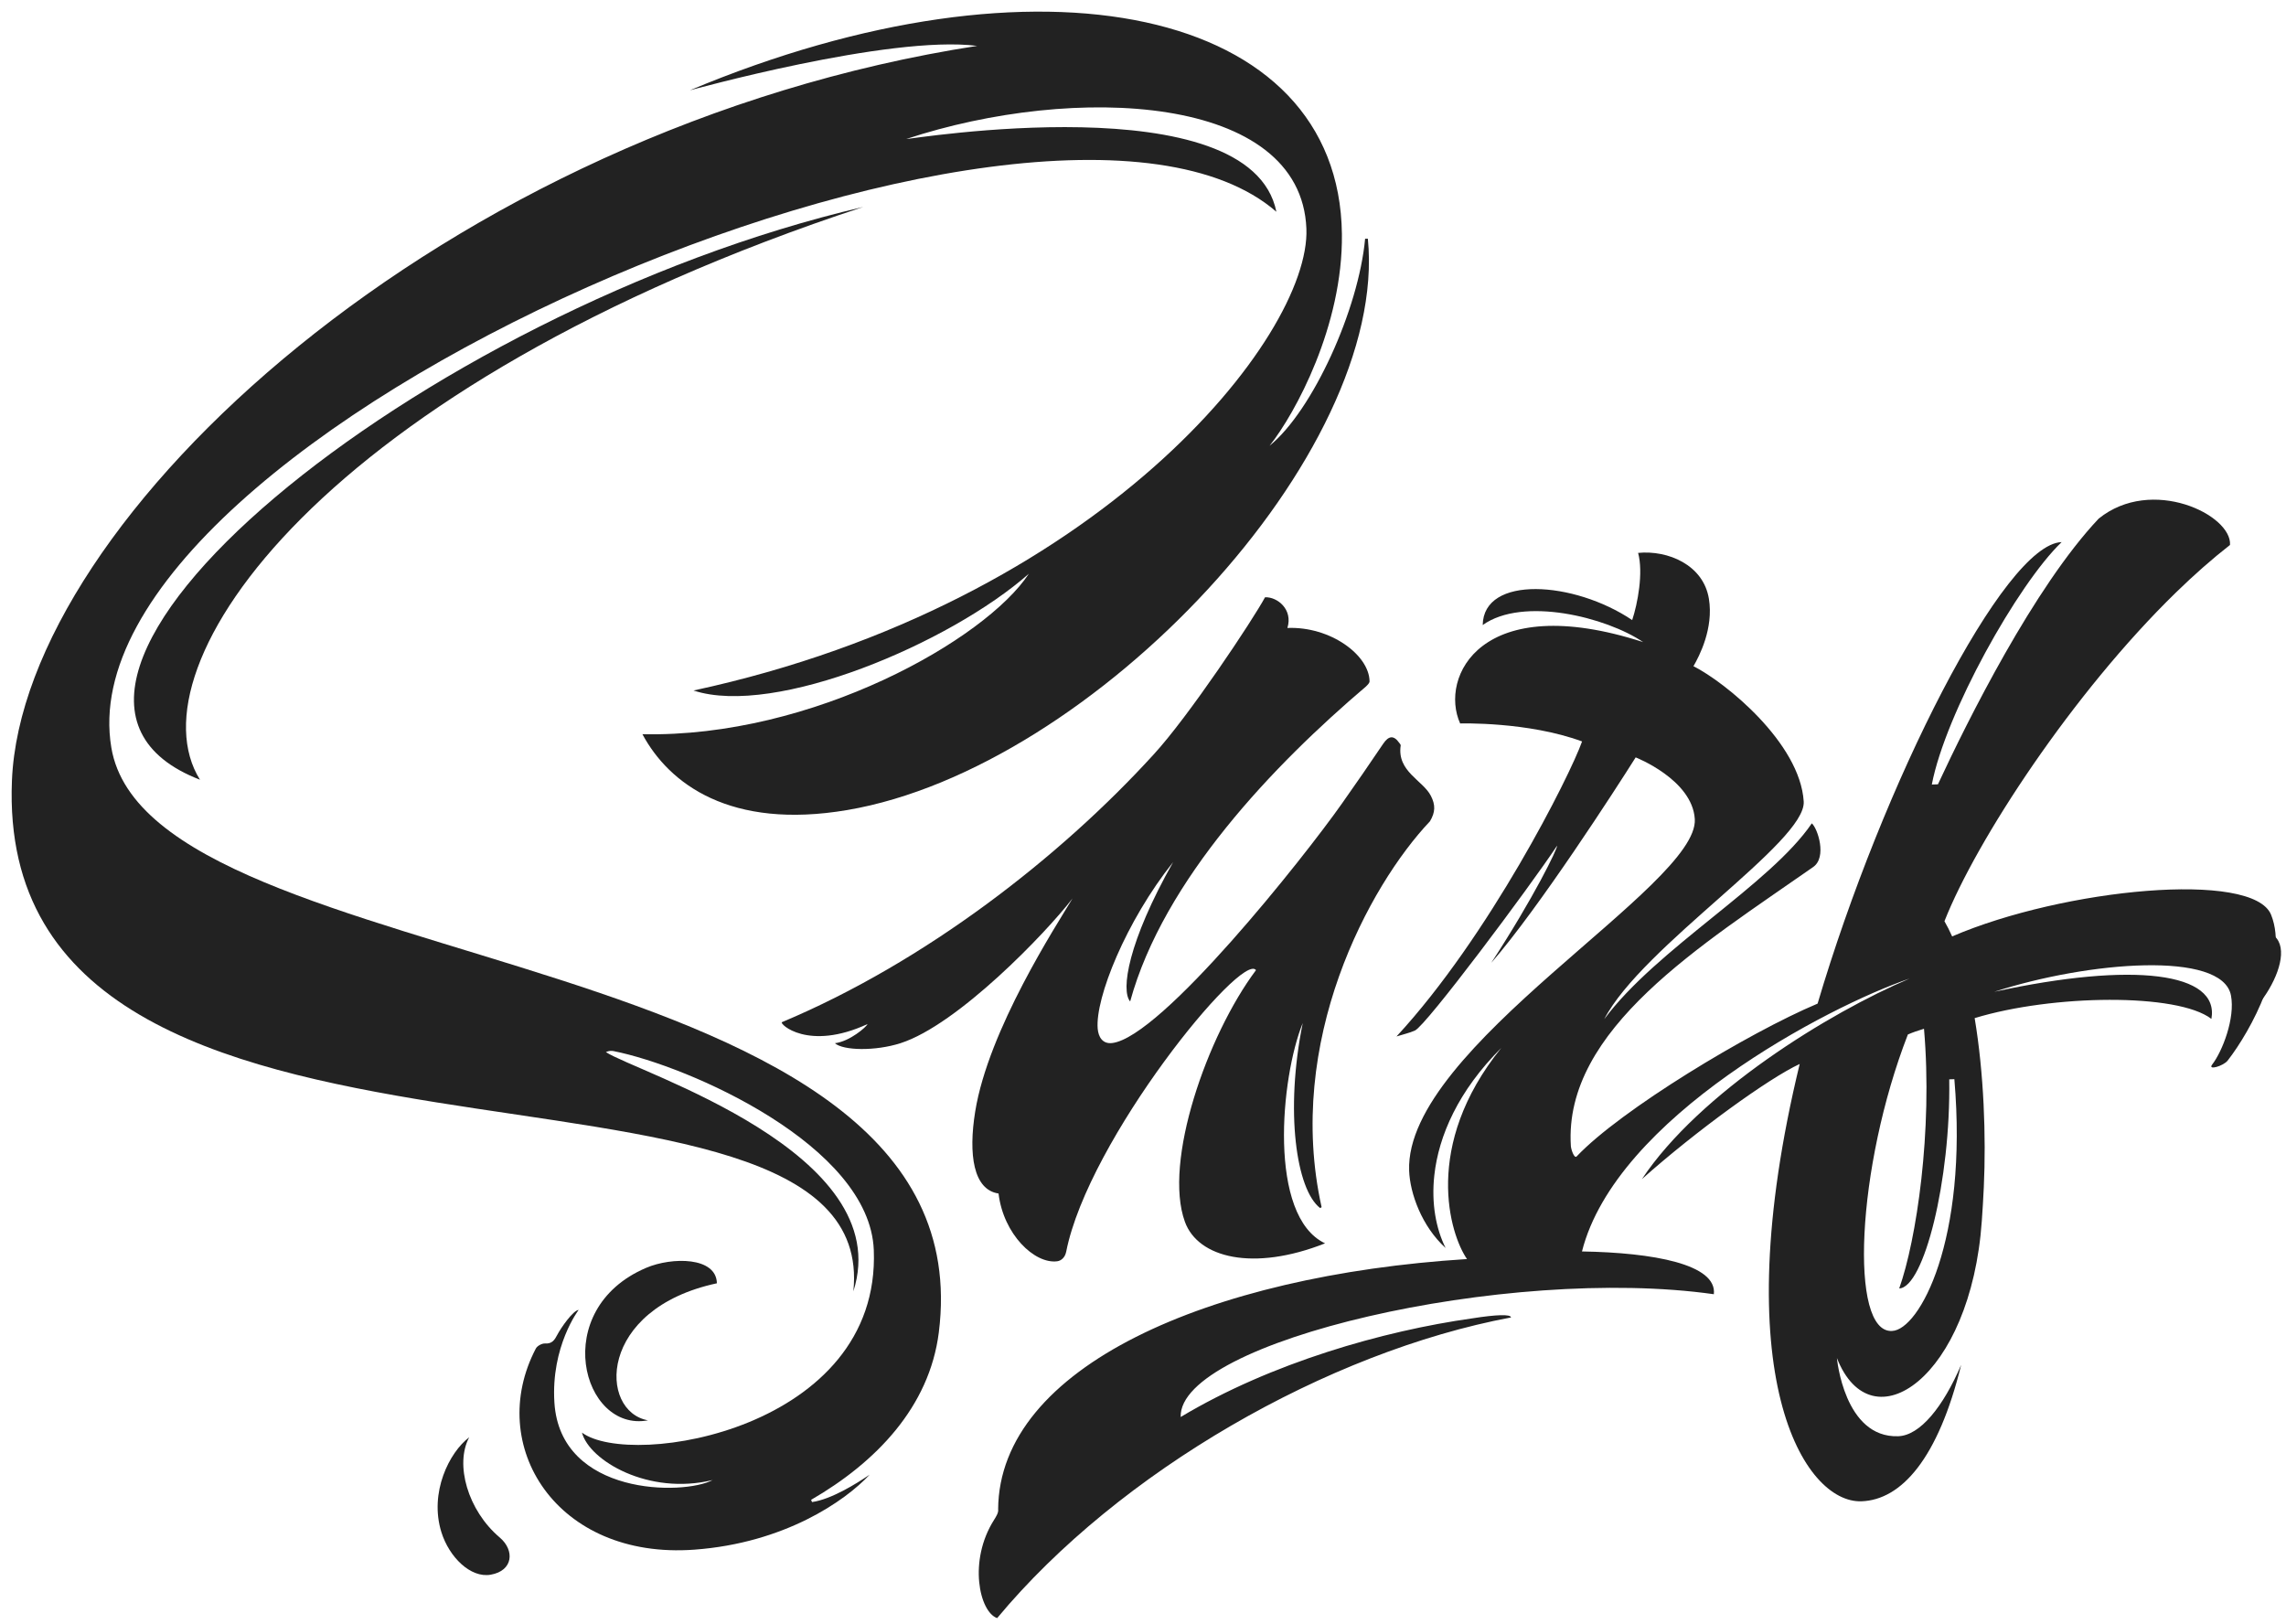<svg width="176" height="125" viewBox="0 0 176 125" fill="none" xmlns="http://www.w3.org/2000/svg">
<g clip-path="url(#clip0)">
<path d="M171.856 78.942C173.741 76.402 173.7 72.385 173.099 71.636C178.23 71.142 174.341 78.162 171.856 78.942Z" fill="#222222"/>
<path d="M110.162 61.268C109.552 60.075 107.539 59.397 107.84 57.392C107.848 57.33 107.774 57.255 107.729 57.192C107.306 56.592 106.913 56.633 106.487 57.269C105.449 58.815 104.383 60.347 103.315 61.866C100.378 66.041 89.415 79.846 85.63 80.302C84.878 80.391 84.567 79.825 84.512 79.201C84.309 76.853 86.691 70.918 90.32 66.373C86.842 72.524 86.281 76.257 87.011 77.101C89.586 67.715 98.098 58.86 105.17 52.85C105.316 52.701 105.443 52.582 105.442 52.452C105.416 50.434 102.433 48.214 99.117 48.346C99.562 46.923 98.343 45.942 97.396 45.983C96.466 47.71 91.498 55.191 88.79 58.119C81.628 65.968 71.275 74.048 60.2 78.697C59.984 78.808 62.208 80.959 66.799 78.838C66.702 79.061 65.436 80.175 64.28 80.317C64.912 80.882 67.374 80.941 69.331 80.314C73.729 78.904 80.541 71.822 82.577 69.165C81.341 71.234 76.101 79.263 75.081 85.577C74.548 88.876 74.935 91.604 76.878 91.887C77.257 95.04 79.655 97.323 81.388 97.105C81.685 97.069 81.995 96.83 82.087 96.366C83.799 87.705 95.625 73.224 96.699 74.69C92.925 79.735 89.544 89.463 91.229 94.073C92.242 96.845 96.49 97.908 102.017 95.724C97.599 93.635 98.595 82.946 100.298 78.763C98.919 85.562 99.802 91.602 101.639 93.009L101.751 92.94C98.91 80.184 105.396 68.191 110.092 63.232C110.513 62.527 110.525 61.974 110.162 61.268Z" fill="#222222"/>
<path d="M49.889 109.35C44.808 110.296 42.261 100.795 49.753 97.608C51.727 96.767 55.153 96.752 55.194 98.799C45.972 100.778 46.099 108.674 49.889 109.35Z" fill="#222222"/>
<path d="M66.463 15.931C32.252 23.913 -3.087 52.892 15.395 60.03C9.991 51.37 24.624 29.701 66.463 15.931Z" fill="#222222"/>
<path d="M37.777 121.235C39.521 120.931 39.636 119.354 38.476 118.372C36.008 116.285 35.006 112.732 36.125 110.654C34.606 111.8 33.026 114.902 33.986 117.97C34.586 119.885 36.229 121.506 37.777 121.235Z" fill="#222222"/>
<path d="M79.211 44.172C75.892 49.225 62.594 56.805 49.461 56.526C51.514 60.355 56.236 63.895 65.237 62.364C84.175 59.142 106.944 34.936 105.312 18.38C105.242 18.38 105.171 18.379 105.101 18.379C104.603 23.818 101.06 31.624 97.744 34.319C99.72 31.834 103.399 25.083 103.314 18.014C103.104 0.553 79.937 -4.303 53.116 6.95C53.009 6.995 68.451 2.674 75.231 3.532C34.214 9.886 1.746 39.953 0.919 60.096C-0.536 95.53 67.931 77.621 65.701 99.418C69.13 88.732 48.978 82.546 46.647 80.999C46.899 80.888 47.079 80.891 47.248 80.925C53 82.067 66.956 88.185 67.274 96.239C67.817 110.013 48.597 113.115 44.806 110.295C45.368 112.442 49.919 115.149 54.861 113.949C52.628 115.139 43.145 115.173 42.684 107.99C42.406 103.654 44.55 100.849 44.55 100.849C44.126 100.886 43.196 102.21 42.899 102.779C42.698 103.163 42.504 103.467 41.971 103.433C41.74 103.418 41.368 103.606 41.253 103.825C37.35 111.288 42.84 120.088 53.458 119.307C60.392 118.798 65.054 115.574 66.954 113.535C65.928 114.231 64.002 115.433 62.517 115.643C62.494 115.585 62.471 115.528 62.448 115.47C67.432 112.588 71.557 108.327 72.28 102.582C76.122 72.027 11.611 75.643 8.572 57.56C4.513 33.408 80.514 0.899 98.269 16.303C96.26 6.36 69.781 10.774 69.774 10.701C82.727 6.424 100.17 7.227 100.58 17.608C100.908 25.918 84.589 46.436 53.393 53.162C59.685 55.226 73.146 49.521 79.211 44.172Z" fill="#222222"/>
<path d="M174.854 70.431C173.478 66.997 158.898 68.397 150.296 72.094C150.11 71.676 149.914 71.285 149.704 70.924C152.152 64.707 159.588 53.34 167.548 45.595C168.921 44.26 170.31 43.032 171.689 41.956C171.852 39.638 165.664 36.627 161.578 39.929C156.592 45.214 151.471 55.507 149.203 60.383L148.731 60.4C149.78 54.938 155.336 44.987 158.727 41.735C154.286 41.89 144.956 60.322 139.935 77.273H139.924C134.629 79.503 124.763 85.46 121.39 89.03C121.202 89.229 120.958 88.495 120.941 88.234C120.367 79.231 131.088 72.71 139.601 66.748C140.676 65.994 139.942 63.776 139.492 63.389C136.287 68.103 127.524 73.05 123.511 78.465C126.423 72.847 139.065 64.828 138.869 61.707C138.585 57.192 132.84 52.531 130.38 51.29C130.827 50.519 131.942 48.38 131.569 46.099C131.144 43.491 128.422 42.343 126.119 42.567C126.533 44.093 126.082 46.477 125.663 47.739C121.181 44.723 114.216 44.263 114.154 48.121C117.253 45.907 123.673 47.514 126.505 49.435C114.009 45.392 110.803 52.132 112.418 55.699C112.418 55.699 117.621 55.542 121.804 57.083C120.861 59.744 114.634 72.107 107.517 79.796C108.02 79.634 108.505 79.533 108.937 79.339C109.799 78.957 117.695 68.394 119.881 65.109C119.924 65.316 118.127 69.045 114.813 74.128C118.497 69.9 124.441 60.675 125.931 58.311C125.931 58.311 130.292 60.016 130.483 63.059C130.807 68.212 108.153 80.599 108.49 90.125C108.551 91.873 109.467 94.423 111.298 96.082C110.556 94.597 110.19 92.651 110.43 90.476C110.764 87.45 112.272 83.98 115.584 80.679C109.487 88.227 111.641 95.057 112.945 96.933C93.048 98.187 76.924 105.243 76.847 116.2C76.894 116.441 76.688 116.77 76.533 117.014C74.53 120.168 75.405 124.103 76.771 124.577C86.153 113.293 102.224 104.076 116.33 101.43C116.332 101.168 115.191 101.207 113.344 101.5C106.516 102.46 97.864 104.919 90.901 109.094C90.713 103.279 116.017 97.386 131.95 99.641C132.211 97.335 127.282 96.438 121.797 96.348C124.405 86.03 140.738 77.478 147.021 75.338C140.82 77.97 130.855 84.102 126.412 90.778C130.611 87.04 136.197 83.006 138.559 81.915C132.735 105.955 138.907 115.737 143.315 115.583C146.379 115.477 149.217 112.316 150.991 105.078C149.597 108.325 147.826 110.516 146.146 110.574C141.977 110.72 141.425 104.556 141.425 104.556C144.091 111.322 151.744 106.059 152.581 93.987C152.64 93.153 152.693 92.296 152.734 91.405C152.915 87.483 152.742 82.631 152.03 78.384C157.992 76.563 167.649 76.434 170.257 78.444C170.901 74.861 164.273 74.02 153.535 76.358C160.804 74.008 171.084 73.18 171.761 76.628C172.104 78.379 171.091 80.963 170.318 81.956C169.944 82.435 171.182 82.072 171.507 81.654C173.3 79.356 176.255 73.93 174.854 70.431ZM145.672 102.468C142.359 102.664 142.917 89.87 146.888 79.644C147.258 79.484 147.677 79.339 148.129 79.203C148.814 87.076 147.54 95.497 146.221 99.196C148.115 99.131 150.193 90.906 150.073 83.098L150.467 83.085C151.531 95.516 147.757 102.394 145.672 102.468Z" fill="#222222"/>
</g>
<defs>
<clipPath id="clip0">
<rect x="0.896" y="0.896" width="174.724" height="123.681" fill="white"/>
</clipPath>
</defs>
</svg>
